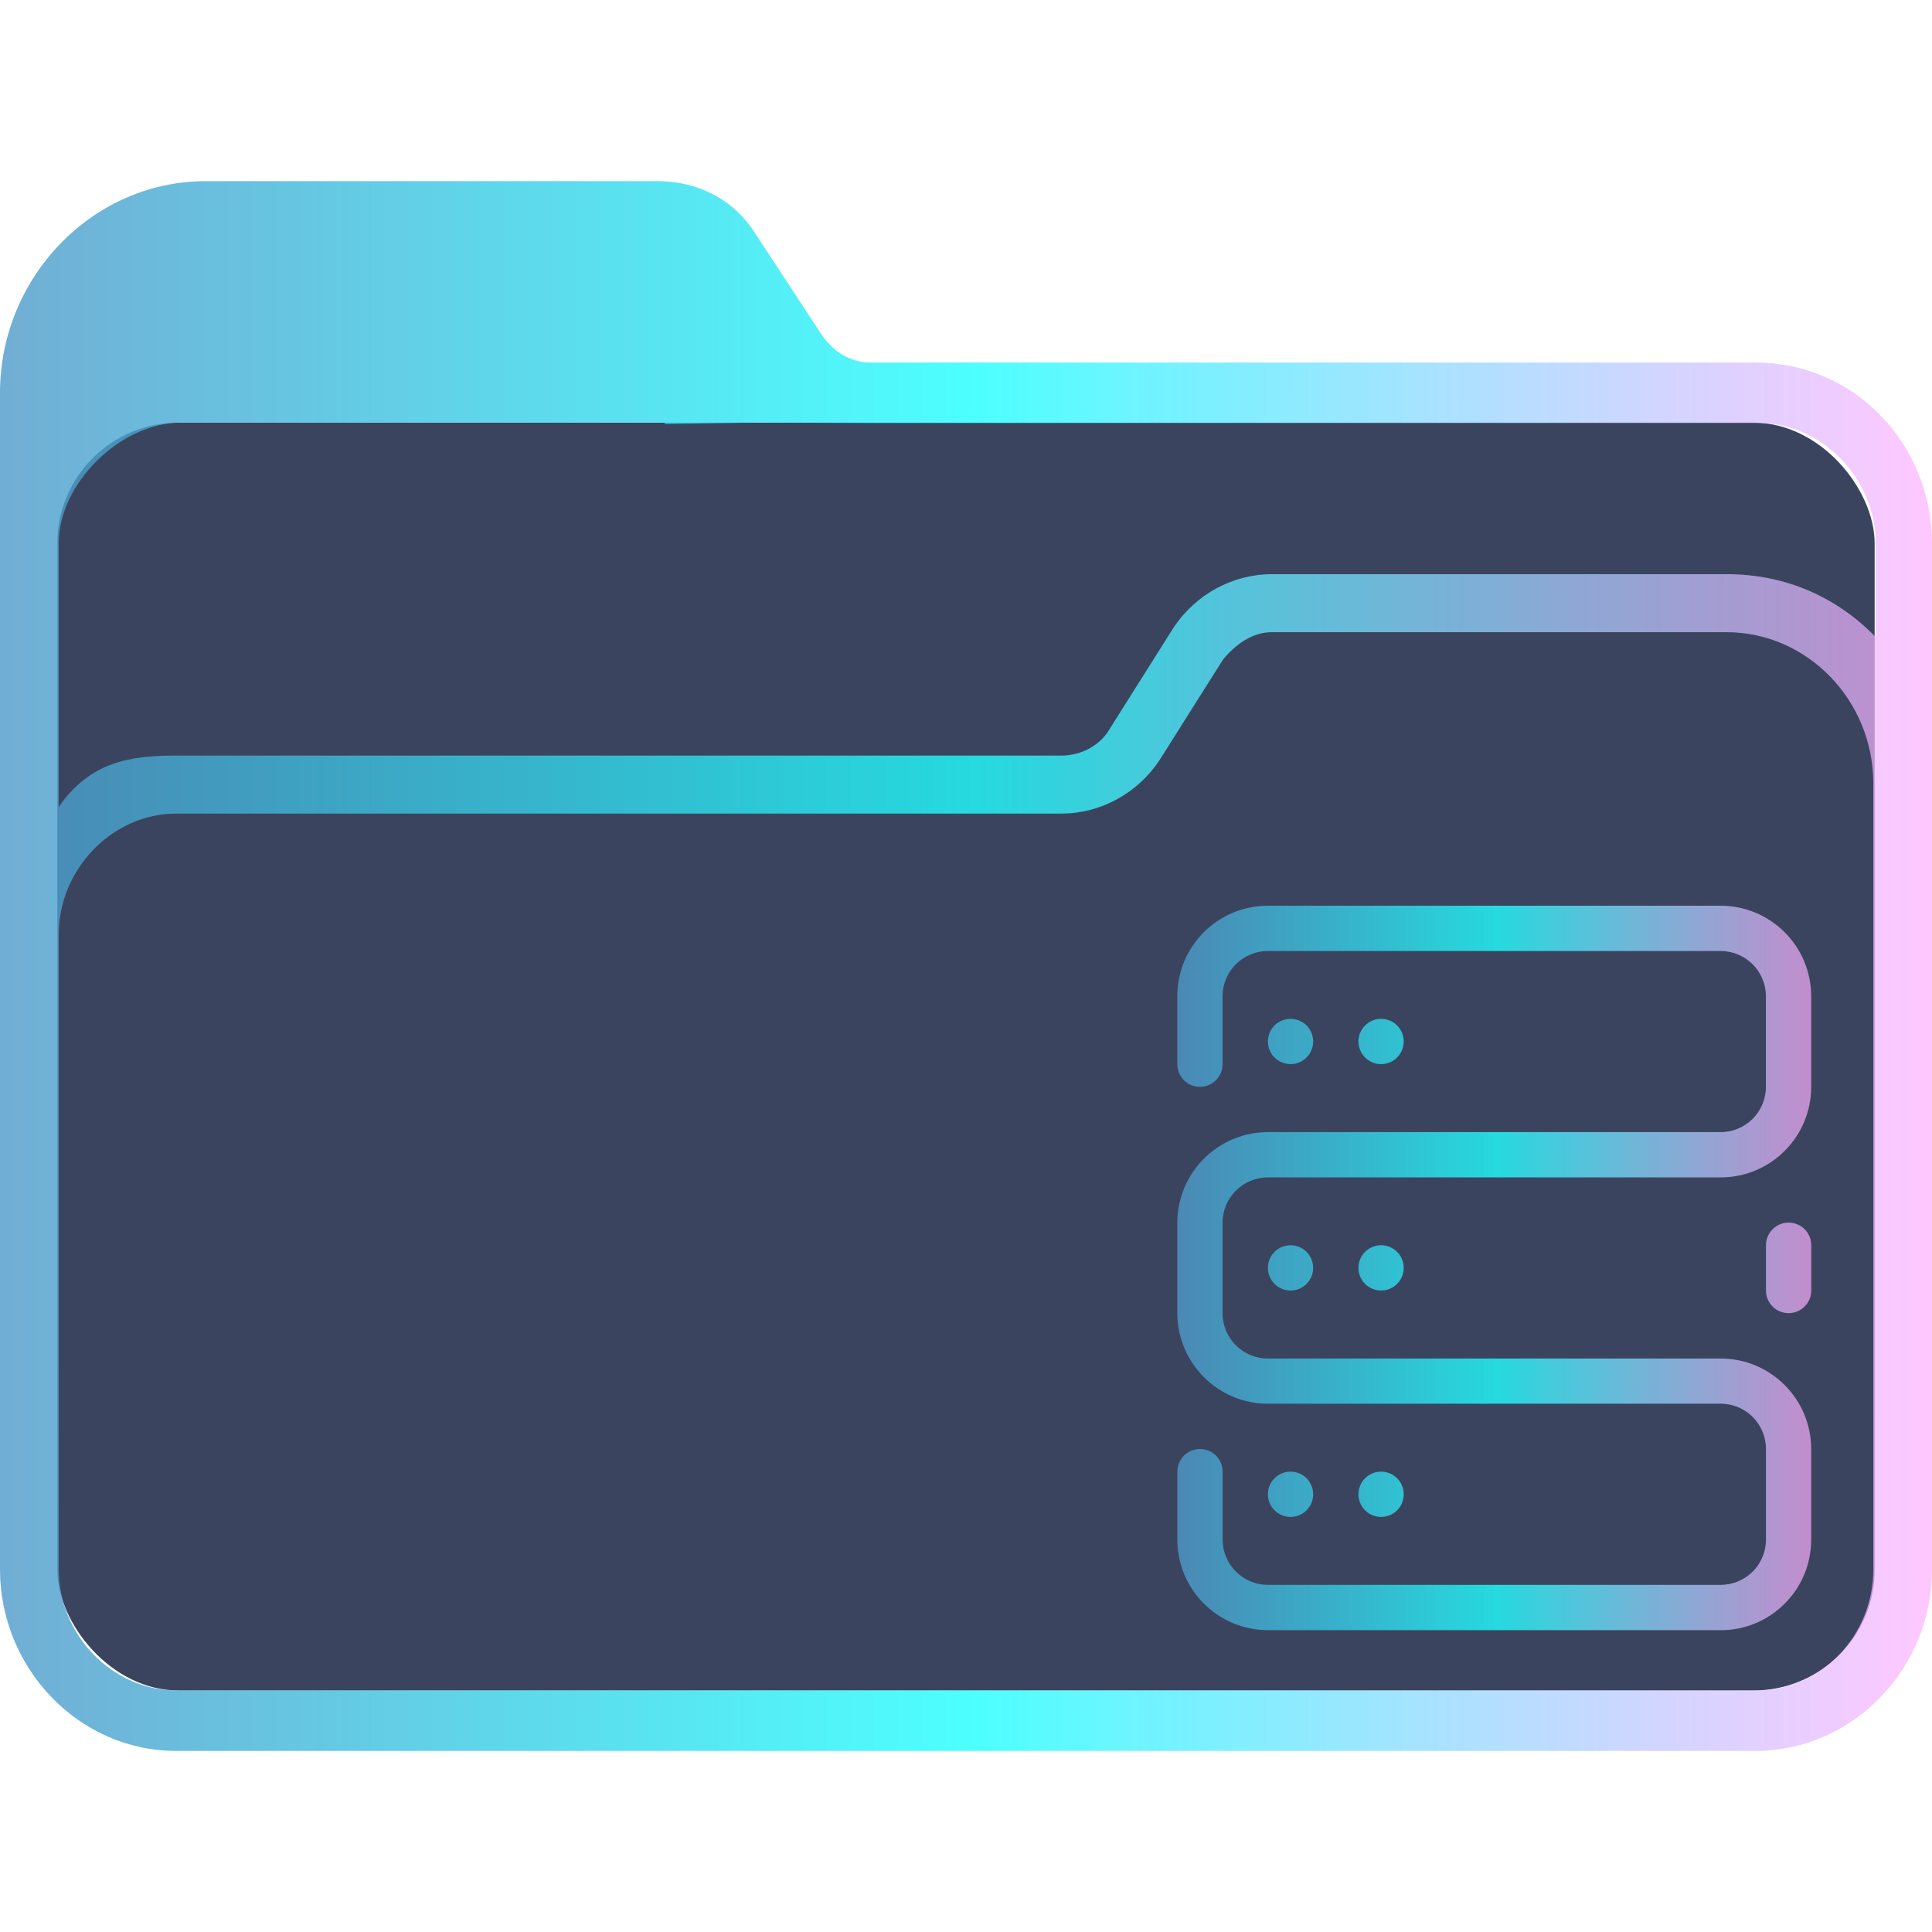 <?xml version="1.0" encoding="UTF-8" standalone="no"?>
<svg
   width="64"
   version="1.1"
   height="64"
   id="svg17"
   sodipodi:docname="network-workgroup.svg"
   inkscape:version="1.1.1 (3bf5ae0d25, 2021-09-20)"
   xmlns:inkscape="http://www.inkscape.org/namespaces/inkscape"
   xmlns:sodipodi="http://sodipodi.sourceforge.net/DTD/sodipodi-0.dtd"
   xmlns:xlink="http://www.w3.org/1999/xlink"
   xmlns="http://www.w3.org/2000/svg"
   xmlns:svg="http://www.w3.org/2000/svg"
   xmlns:rdf="http://www.w3.org/1999/02/22-rdf-syntax-ns#"
   xmlns:cc="http://creativecommons.org/ns#"
   xmlns:dc="http://purl.org/dc/elements/1.1/">
  <sodipodi:namedview
     pagecolor="#ffffff"
     bordercolor="#666666"
     borderopacity="1"
     objecttolerance="10"
     gridtolerance="10"
     guidetolerance="10"
     inkscape:pageopacity="0"
     inkscape:pageshadow="2"
     inkscape:window-width="1920"
     inkscape:window-height="1007"
     id="namedview19"
     showgrid="true"
     inkscape:zoom="9.8124999"
     inkscape:cx="8.4585988"
     inkscape:cy="41.834395"
     inkscape:window-x="0"
     inkscape:window-y="0"
     inkscape:window-maximized="1"
     inkscape:current-layer="layer1"
     inkscape:document-rotation="0"
     inkscape:pagecheckerboard="0">
    <inkscape:grid
       type="xygrid"
       id="grid876" />
  </sodipodi:namedview>
  <defs
     id="defs5455">
    <linearGradient
       inkscape:collect="always"
       id="linearGradient934">
      <stop
         style="stop-color:#ffcc00;stop-opacity:1"
         offset="0"
         id="stop930" />
      <stop
         style="stop-color:#00ffff;stop-opacity:1"
         offset="1"
         id="stop932" />
    </linearGradient>
    <linearGradient
       inkscape:collect="always"
       xlink:href="#linearGradient934"
       id="linearGradient902"
       x1="3"
       y1="1035.362"
       x2="29"
       y2="1035.362"
       gradientUnits="userSpaceOnUse" />
    <linearGradient
       inkscape:collect="always"
       xlink:href="#linearGradient2230"
       id="linearGradient2232"
       x1="384.571"
       y1="515.798"
       x2="448.571"
       y2="515.798"
       gradientUnits="userSpaceOnUse"
       gradientTransform="translate(2.0000002e-6)" />
    <linearGradient
       inkscape:collect="always"
       id="linearGradient2230">
      <stop
         style="stop-color:#4e99ca;stop-opacity:0.8"
         offset="0"
         id="stop2226" />
      <stop
         style="stop-color:#20ffff;stop-opacity:0.8"
         offset="0.505"
         id="stop2332" />
      <stop
         style="stop-color:#ffaeff;stop-opacity:0.69"
         offset="1"
         id="stop2228" />
    </linearGradient>
    <linearGradient
       inkscape:collect="always"
       xlink:href="#linearGradient2230"
       id="linearGradient1043"
       gradientUnits="userSpaceOnUse"
       gradientTransform="translate(17.4,5)"
       x1="406.171"
       y1="520.798"
       x2="427.172"
       y2="520.798" />
  </defs>
  <g
     inkscape:label="Capa 1"
     inkscape:groupmode="layer"
     id="layer1"
     transform="translate(-384.571,-483.798)">
    <g
       transform="matrix(0.667,0,0,0.667,405.969,-171.969)"
       id="g4"
       style="fill:url(#linearGradient902);fill-opacity:1" />
    <rect
       style="fill:#3b445f;fill-opacity:1;stroke:none;stroke-width:1.262"
       id="center-3"
       width="60.2"
       height="42"
       x="386.471"
       y="497.798"
       ry="4"
       rx="4.013" />
    <path
       d="m 442.738,495.808 h -29.327 c -0.648,0 -1.215,-0.334 -1.62,-0.918 l -2.188,-3.338 c -0.729,-1.169 -1.944,-1.753 -3.24,-1.753 h -14.987 c -3.727,0 -6.805,3.172 -6.805,7.011 v 38.979 c 0,3.255 2.593,6.01 5.833,6.01 h 25.195 v 0 0 0 0 0 0 0 h 1.944 v 0 0 0 0 0 0 0 0 0 h 25.195 c 3.16,0 5.833,-2.671 5.833,-6.01 v -33.971 c 0,-3.338 -2.592,-6.009 -5.833,-6.009 z m -25.195,45.99 v 0 h -1.944 v 0 0 z m 29.084,-6.009 c 0,2.17 -1.702,4.006 -3.888,4.006 h -52.334 c -2.106,0 -3.888,-1.836 -3.888,-4.006 l -5.8e-4,-13.438 v -7.596 c 0,-2.17 1.782,-4.006 3.888,-4.006 h 29.327 c 1.296,0 2.511,-0.668 3.24,-1.753 l 2.106,-3.338 c 0.405,-0.501 0.972,-0.918 1.62,-0.918 h 15.068 c 2.673,0 4.861,2.254 4.861,5.008 v 10.934 z m -4.861,-32.97 h -15.068 c -1.296,0 -2.511,0.668 -3.24,1.753 l -2.106,3.338 c -0.324,0.585 -0.972,0.918 -1.62,0.918 h -29.327 c -1.458,0 -2.833,0.17 -3.889,1.702 v -8.733 c 0,-2 2.056,-4 4.056,-4 h 16 l 0.043,0.046 2.957,-0.046 3.921,0.013 h 29.327 c 2.106,0 3.888,1.836 3.888,4.006 v 3.088 c -1.296,-1.335 -2.997,-2.086 -4.941,-2.086 z"
       id="path64"
       sodipodi:nodetypes="csccsssssccccccccccccccccccsssccccccccccssccsssccssscccsccscccccccssscc"
       style="fill:url(#linearGradient2232);fill-opacity:1;stroke-width:0.147" />
    <path
       fill-rule="evenodd"
       clip-rule="evenodd"
       d="m 431.071,533.298 c 0,0.415 -0.335,0.75 -0.75,0.75 -0.414,0 -0.75,-0.335 -0.75,-0.75 0,-0.415 0.336,-0.75 0.75,-0.75 0.415,0 0.75,0.335 0.75,0.75 z m -3,0 c 0,0.415 -0.335,0.75 -0.749,0.75 -0.415,0 -0.75,-0.335 -0.75,-0.75 0,-0.415 0.335,-0.75 0.75,-0.75 0.414,0 0.749,0.335 0.749,0.75 z m 3,-15 c 0,0.415 -0.335,0.75 -0.75,0.75 -0.414,0 -0.75,-0.335 -0.75,-0.75 0,-0.414 0.336,-0.75 0.75,-0.75 0.415,0 0.75,0.336 0.75,0.75 z m -3,0 c 0,0.415 -0.335,0.75 -0.749,0.75 -0.415,0 -0.75,-0.335 -0.75,-0.75 0,-0.414 0.335,-0.75 0.75,-0.75 0.414,0 0.749,0.336 0.749,0.75 z m -1.499,7.5 c 0,-0.415 0.335,-0.75 0.75,-0.75 0.414,0 0.749,0.336 0.749,0.75 0,0.415 -0.335,0.75 -0.749,0.75 -0.415,0 -0.75,-0.335 -0.75,-0.75 z m 2.999,0 c 0,-0.415 0.336,-0.75 0.75,-0.75 0.415,0 0.75,0.336 0.75,0.75 0,0.415 -0.335,0.75 -0.75,0.75 -0.414,0 -0.75,-0.335 -0.75,-0.75 z M 441.571,537.798 h -14.999 c -1.657,0 -3,-1.343 -3,-3 v -2.25 c 0,-0.414 0.335,-0.75 0.75,-0.75 0.415,0 0.75,0.336 0.75,0.75 v 2.25 c 0,0.828 0.671,1.5 1.5,1.5 h 14.999 c 0.829,0 1.5,-0.672 1.5,-1.5 v -3 c 0,-0.828 -0.671,-1.5 -1.5,-1.5 h -3 -12 c -0.762,0 -1.455,-0.286 -1.984,-0.753 -0.075,-0.066 -0.146,-0.136 -0.214,-0.209 -0.003,-0.004 -0.007,-0.007 -0.009,-0.01 -0.065,-0.07 -0.126,-0.144 -0.184,-0.22 -0.007,-0.01 -0.014,-0.018 -0.021,-0.029 -0.051,-0.069 -0.098,-0.141 -0.144,-0.214 -0.012,-0.019 -0.025,-0.038 -0.035,-0.058 -0.038,-0.065 -0.073,-0.131 -0.106,-0.198 -0.013,-0.026 -0.025,-0.053 -0.038,-0.08 -0.032,-0.069 -0.06,-0.14 -0.086,-0.212 -0.009,-0.025 -0.018,-0.048 -0.027,-0.073 -0.024,-0.075 -0.045,-0.152 -0.064,-0.229 -0.006,-0.026 -0.014,-0.049 -0.019,-0.075 -0.019,-0.087 -0.034,-0.177 -0.044,-0.267 -0.002,-0.014 -0.004,-0.029 -0.006,-0.043 -0.012,-0.108 -0.019,-0.217 -0.019,-0.327 v -3 c 0,-0.111 0.007,-0.22 0.018,-0.328 7.5e-4,-0.011 0.003,-0.021 0.005,-0.032 0.011,-0.093 0.026,-0.187 0.045,-0.277 0.005,-0.026 0.014,-0.05 0.019,-0.075 0.018,-0.076 0.04,-0.154 0.064,-0.229 0.008,-0.024 0.018,-0.047 0.027,-0.071 0.027,-0.074 0.055,-0.148 0.087,-0.219 0.01,-0.024 0.022,-0.045 0.033,-0.067 0.034,-0.071 0.07,-0.14 0.109,-0.208 0.011,-0.018 0.023,-0.037 0.034,-0.056 0.047,-0.076 0.096,-0.151 0.15,-0.223 0.004,-0.005 0.007,-0.007 0.01,-0.013 0.124,-0.164 0.264,-0.316 0.418,-0.452 0.528,-0.465 1.22,-0.75 1.98,-0.75 h 14.999 c 0.829,0 1.5,-0.672 1.5,-1.5 v -3 c 0,-0.828 -0.671,-1.499 -1.5,-1.499 h -14.999 c -0.829,0 -1.5,0.671 -1.5,1.499 v 2.25 c 0,0.415 -0.336,0.75 -0.75,0.75 -0.415,0 -0.75,-0.335 -0.75,-0.75 v -2.25 c 0,-1.657 1.343,-2.999 3,-2.999 h 14.999 c 1.657,0 3,1.343 3,2.999 v 3 c 0,1.657 -1.343,3 -3,3 h -0.405 -14.594 c -0.829,0 -1.5,0.672 -1.5,1.5 v 3 c 0,0.828 0.671,1.5 1.5,1.5 h 14.594 0.405 c 1.657,0 3,1.343 3,3 v 3 c 0,1.657 -1.343,3 -3,3 z m 2.25,-10.5 c -0.414,0 -0.75,-0.336 -0.75,-0.75 v -1.5 c 0,-0.414 0.337,-0.75 0.75,-0.75 0.415,0 0.75,0.336 0.75,0.75 v 1.5 c 0,0.414 -0.335,0.75 -0.75,0.75 z"
       id="path2-7"
       style="fill:url(#linearGradient1043);fill-opacity:1;stroke-width:0.047" />
  </g>
</svg>
